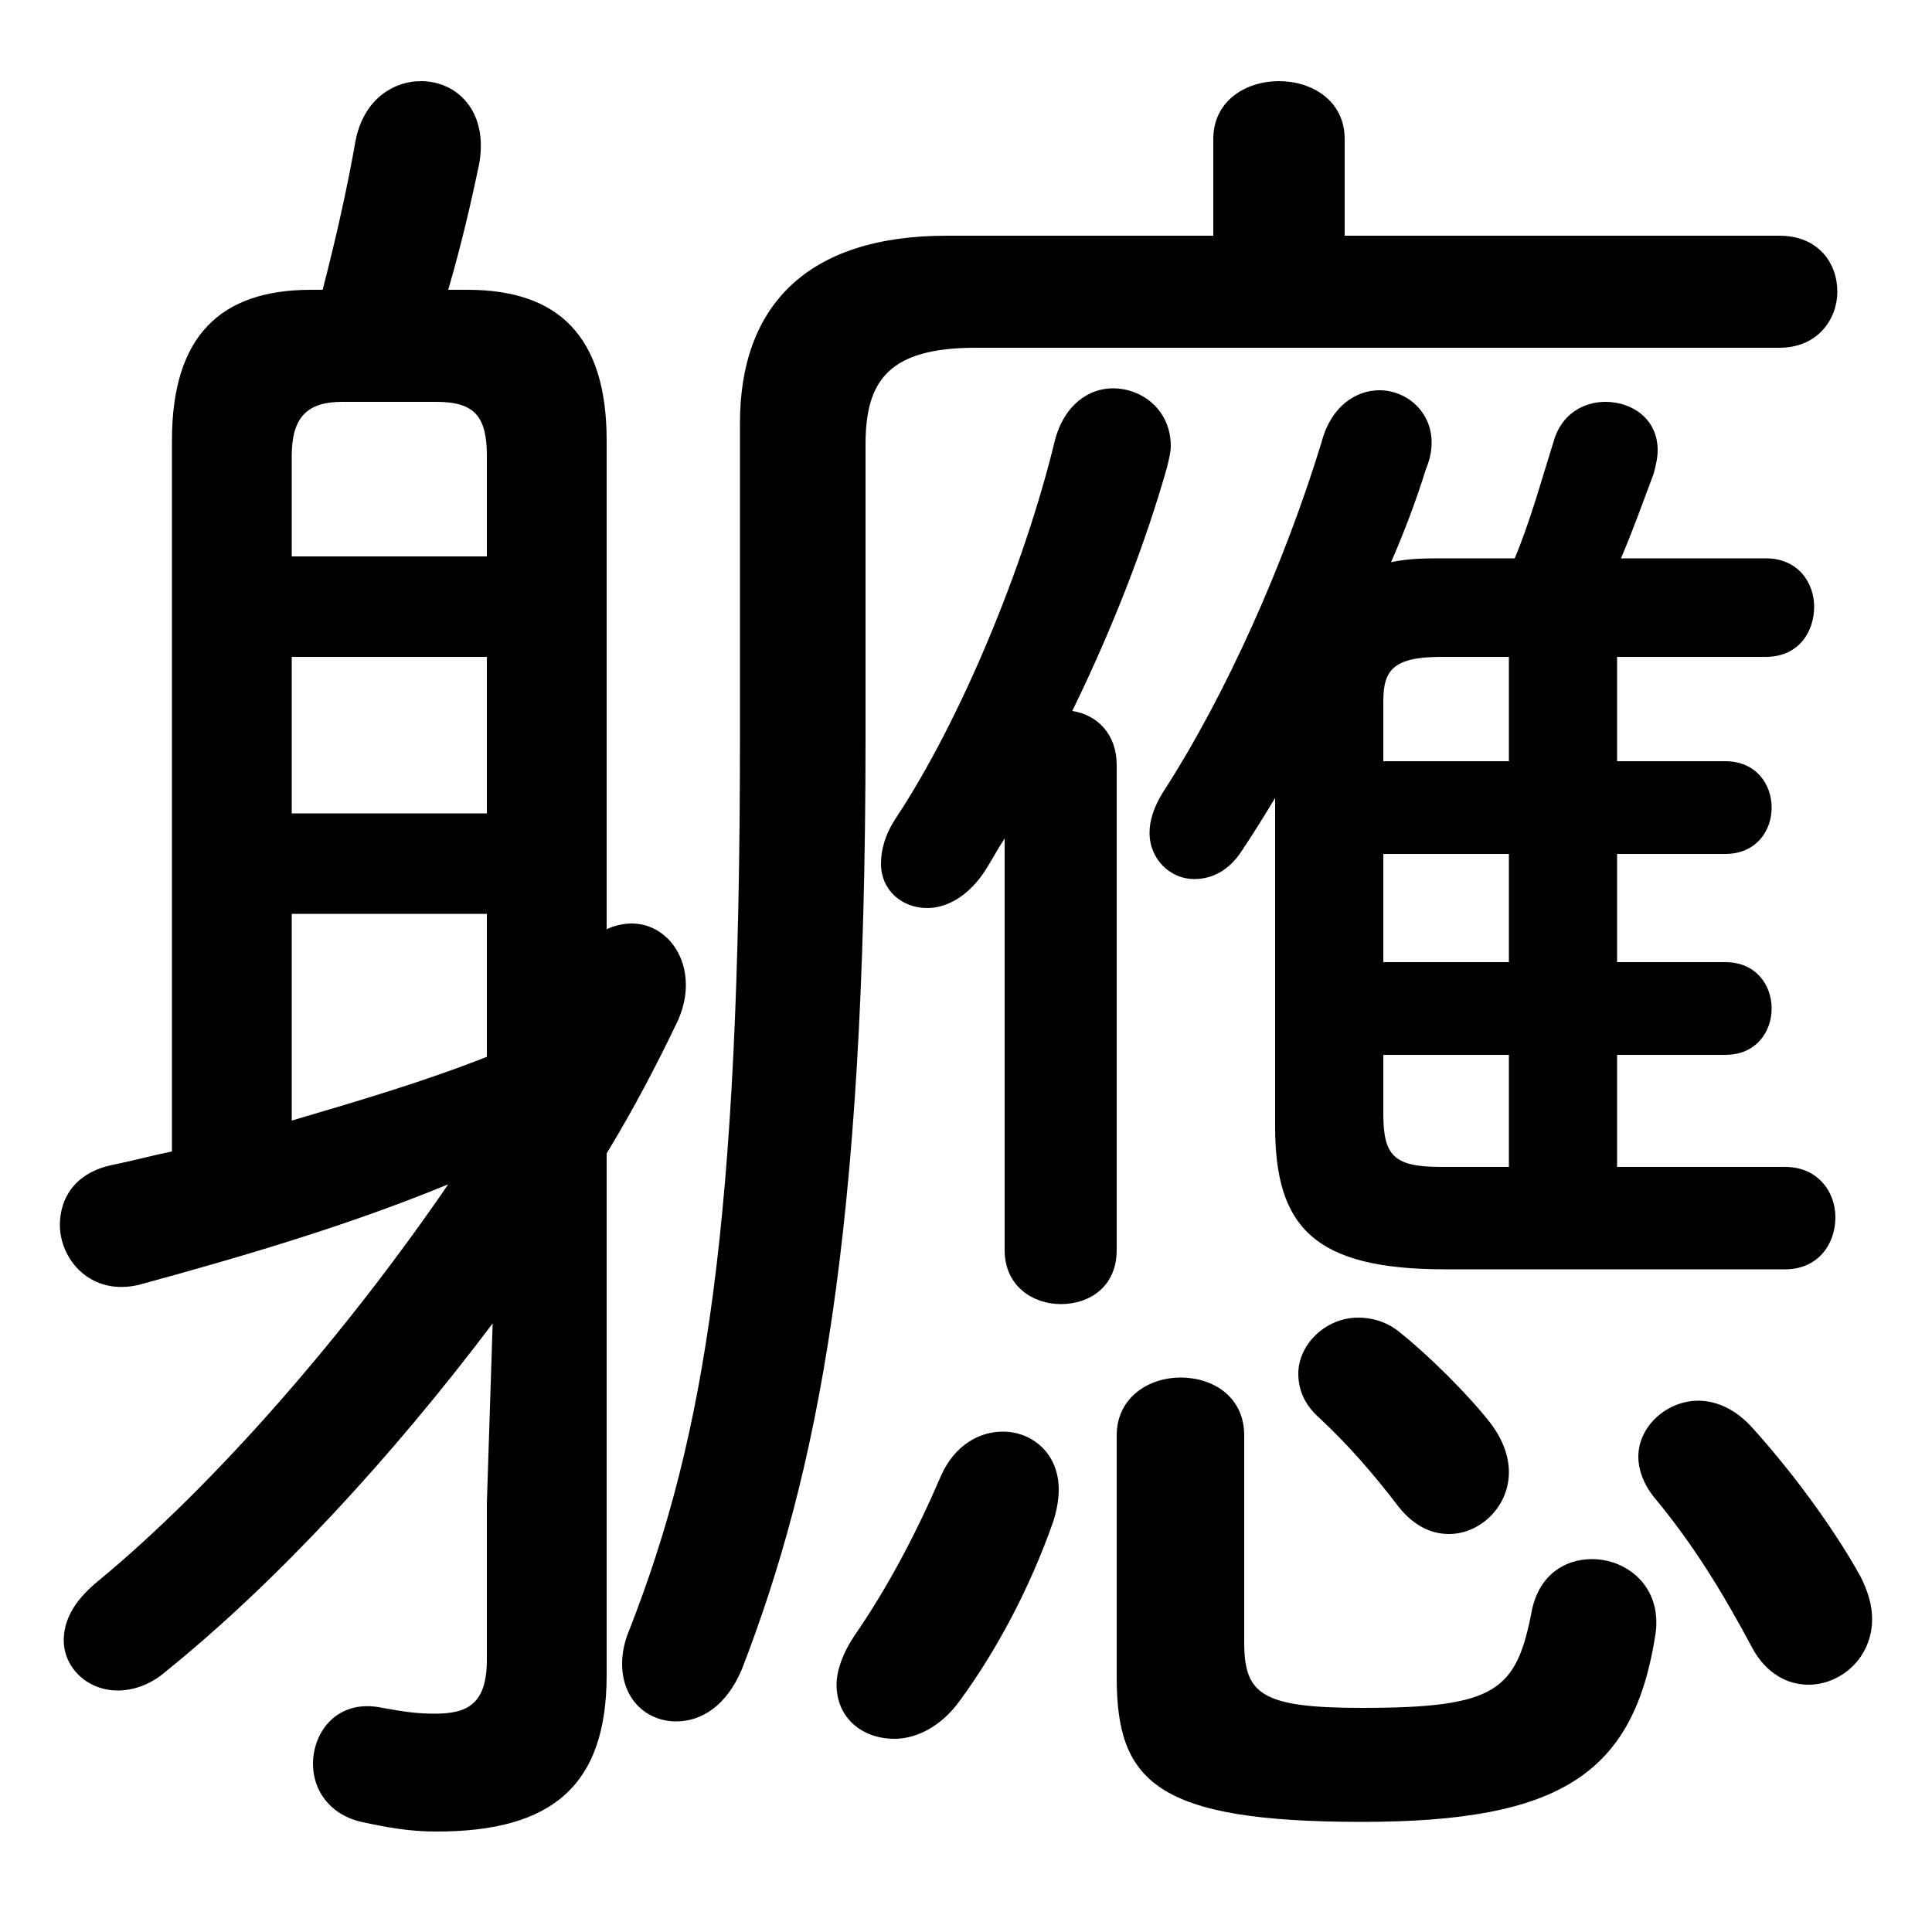 <svg xmlns="http://www.w3.org/2000/svg" viewBox="0 -44.0 50.0 50.0">
    <rect x="0" y="-44.0" width="50.0" height="50.0" fill="#808080" stroke="none"/>
    <g transform="scale(1, -1)">
        <!-- ボディの枠 -->
        <rect x="0" y="-6.0" width="50.0" height="50.0"
            stroke="white" fill="white"/>
        <!-- グリフ座標系の原点 -->
        <circle cx="0" cy="0" r="5" fill="white"/>
        <!-- グリフのアウトライン -->
        <g style="fill:black;stroke:#000000;stroke-width:0;stroke-linecap:round;stroke-linejoin:round;">
        <path d="M 33.0 14.85 C 33.0 12.25 34.0 11.15 37.4 11.15 L 46.2 11.15 C 47.05 11.15 47.5 11.8 47.5 12.5 C 47.5 13.15 47.05 13.8 46.2 13.8 L 41.85 13.8 L 41.85 16.7 L 44.65 16.7 C 45.45 16.7 45.85 17.3 45.85 17.9 C 45.85 18.5 45.45 19.1 44.65 19.1 L 41.85 19.1 L 41.85 21.9 L 44.65 21.9 C 45.45 21.9 45.85 22.5 45.85 23.1 C 45.85 23.7 45.45 24.3 44.65 24.3 L 41.85 24.3 L 41.85 27.0 L 45.7 27.0 C 46.55 27.0 46.95 27.65 46.95 28.3 C 46.95 28.9 46.55 29.55 45.7 29.55 L 41.95 29.55 C 42.25 30.25 42.5 30.95 42.8 31.75 C 42.85 31.95 42.9 32.15 42.9 32.35 C 42.9 33.15 42.25 33.6 41.55 33.6 C 41.0 33.6 40.4 33.3 40.2 32.55 C 39.9 31.6 39.6 30.5 39.2 29.55 L 37.4 29.55 C 36.9 29.55 36.45 29.55 36.0 29.45 C 36.35 30.25 36.65 31.05 36.9 31.85 C 37.0 32.1 37.05 32.3 37.05 32.55 C 37.05 33.35 36.4 33.9 35.7 33.9 C 35.1 33.9 34.45 33.5 34.2 32.55 C 33.25 29.45 31.75 26.05 30.1 23.5 C 29.85 23.1 29.75 22.75 29.75 22.45 C 29.75 21.75 30.3 21.25 30.9 21.25 C 31.35 21.25 31.8 21.45 32.15 22.0 C 32.45 22.45 32.7 22.85 33.0 23.35 Z M 39.05 16.7 L 39.05 13.8 L 37.3 13.8 C 36.05 13.8 35.8 14.1 35.8 15.2 L 35.8 16.7 Z M 39.05 19.1 L 35.8 19.1 L 35.8 21.9 L 39.05 21.9 Z M 39.05 24.3 L 35.8 24.3 L 35.8 25.85 C 35.8 26.65 36.05 27.0 37.3 27.0 L 39.05 27.0 Z M 15.7 32.6 C 15.7 35.3 14.45 36.5 12.1 36.5 L 11.6 36.5 C 11.95 37.7 12.2 38.8 12.4 39.75 C 12.65 41.15 11.8 41.9 10.9 41.9 C 10.15 41.9 9.4 41.4 9.2 40.35 C 9.0 39.2 8.7 37.85 8.35 36.5 L 8.05 36.5 C 5.7 36.5 4.45 35.3 4.45 32.6 L 4.45 14.2 C 3.95 14.1 3.4 13.95 2.9 13.85 C 1.95 13.65 1.55 13.0 1.55 12.3 C 1.55 11.4 2.35 10.45 3.6 10.75 C 6.35 11.5 9.05 12.3 11.6 13.35 C 9.0 9.55 5.6 5.6 2.5 3.05 C 1.9 2.55 1.65 2.05 1.65 1.55 C 1.65 0.85 2.25 0.25 3.05 0.25 C 3.45 0.25 3.9 0.4 4.3 0.75 C 7.15 3.05 10.15 6.3 12.75 9.75 L 12.6 5.1 L 12.6 1.05 C 12.6 -0.1 12.1 -0.35 11.25 -0.35 C 10.8 -0.35 10.45 -0.3 9.9 -0.2 C 8.75 0.05 8.1 -0.8 8.1 -1.65 C 8.1 -2.3 8.5 -2.95 9.35 -3.15 C 10.05 -3.3 10.6 -3.4 11.3 -3.4 C 14.3 -3.4 15.7 -2.2 15.7 0.65 L 15.7 14.15 C 16.4 15.3 17.0 16.45 17.55 17.6 C 17.7 17.95 17.75 18.25 17.75 18.5 C 17.75 19.45 17.1 20.1 16.35 20.1 C 16.15 20.1 15.9 20.05 15.7 19.95 Z M 7.55 20.35 L 12.6 20.35 L 12.6 16.65 C 10.95 16.0 9.25 15.5 7.55 15.0 Z M 7.55 27.0 L 12.6 27.0 L 12.6 22.95 L 7.55 22.95 Z M 12.6 29.6 L 7.55 29.6 L 7.55 32.2 C 7.55 33.2 7.95 33.6 8.85 33.6 L 11.3 33.6 C 12.3 33.6 12.6 33.2 12.6 32.2 Z M 26.0 11.65 C 26.0 10.7 26.75 10.25 27.45 10.25 C 28.2 10.25 28.9 10.7 28.9 11.65 L 28.9 24.2 C 28.9 25.0 28.4 25.5 27.75 25.6 C 28.8 27.75 29.65 29.95 30.2 31.9 C 30.25 32.1 30.3 32.3 30.3 32.45 C 30.3 33.4 29.55 33.95 28.8 33.95 C 28.2 33.95 27.55 33.55 27.3 32.6 C 26.5 29.3 24.85 25.35 23.2 22.85 C 22.9 22.4 22.8 22.0 22.8 21.65 C 22.8 20.95 23.35 20.5 24.0 20.5 C 24.45 20.5 25.0 20.75 25.45 21.4 C 25.65 21.7 25.8 22.0 26.0 22.3 Z M 34.8 37.9 L 34.8 40.4 C 34.8 41.4 33.95 41.9 33.1 41.9 C 32.25 41.9 31.4 41.4 31.4 40.4 L 31.4 37.9 L 24.5 37.9 C 20.85 37.9 19.15 36.05 19.15 33.05 L 19.15 24.9 C 19.15 12.35 18.25 6.85 16.3 1.85 C 16.15 1.5 16.1 1.2 16.1 0.95 C 16.1 0.0 16.75 -0.55 17.5 -0.55 C 18.15 -0.55 18.8 -0.15 19.2 0.8 C 21.15 5.85 22.4 12.0 22.4 24.9 L 22.4 32.5 C 22.4 34.15 23.0 35.0 25.25 35.0 L 46.05 35.0 C 47.05 35.0 47.55 35.75 47.55 36.45 C 47.55 37.2 47.05 37.9 46.05 37.9 Z M 28.9 0.6 C 28.9 -2.1 29.9 -3.15 35.25 -3.15 C 40.4 -3.15 42.3 -1.9 42.85 1.75 C 43.0 2.95 42.1 3.65 41.2 3.65 C 40.5 3.65 39.85 3.25 39.65 2.35 C 39.25 0.25 38.75 -0.2 35.25 -0.2 C 32.65 -0.2 32.2 0.15 32.2 1.5 L 32.2 6.85 C 32.2 7.85 31.4 8.35 30.55 8.35 C 29.75 8.35 28.9 7.85 28.9 6.85 Z M 24.35 5.8 C 23.75 4.4 23.0 2.95 22.1 1.65 C 21.8 1.2 21.65 0.75 21.65 0.4 C 21.65 -0.45 22.3 -1.0 23.15 -1.0 C 23.7 -1.0 24.35 -0.7 24.85 0.0 C 25.8 1.3 26.65 2.9 27.25 4.6 C 27.35 4.9 27.4 5.2 27.4 5.45 C 27.4 6.4 26.7 6.95 25.95 6.95 C 25.35 6.95 24.7 6.6 24.35 5.8 Z M 34.15 7.3 C 34.9 6.6 35.55 5.85 36.2 5.0 C 36.6 4.5 37.05 4.3 37.5 4.3 C 38.3 4.3 39.05 5.0 39.05 5.9 C 39.05 6.3 38.9 6.75 38.55 7.2 C 38.0 7.9 37.0 8.9 36.25 9.5 C 35.9 9.8 35.5 9.9 35.15 9.9 C 34.3 9.9 33.6 9.2 33.6 8.45 C 33.6 8.05 33.75 7.65 34.15 7.3 Z M 42.85 5.2 C 43.8 4.05 44.55 2.85 45.35 1.35 C 45.7 0.7 46.25 0.4 46.8 0.4 C 47.65 0.4 48.45 1.1 48.45 2.1 C 48.45 2.45 48.35 2.8 48.15 3.2 C 47.4 4.55 46.3 6.0 45.35 7.05 C 44.9 7.55 44.4 7.75 43.95 7.75 C 43.15 7.75 42.4 7.1 42.4 6.3 C 42.4 5.95 42.55 5.55 42.85 5.2 Z"/>
    </g>
    </g>
</svg>
